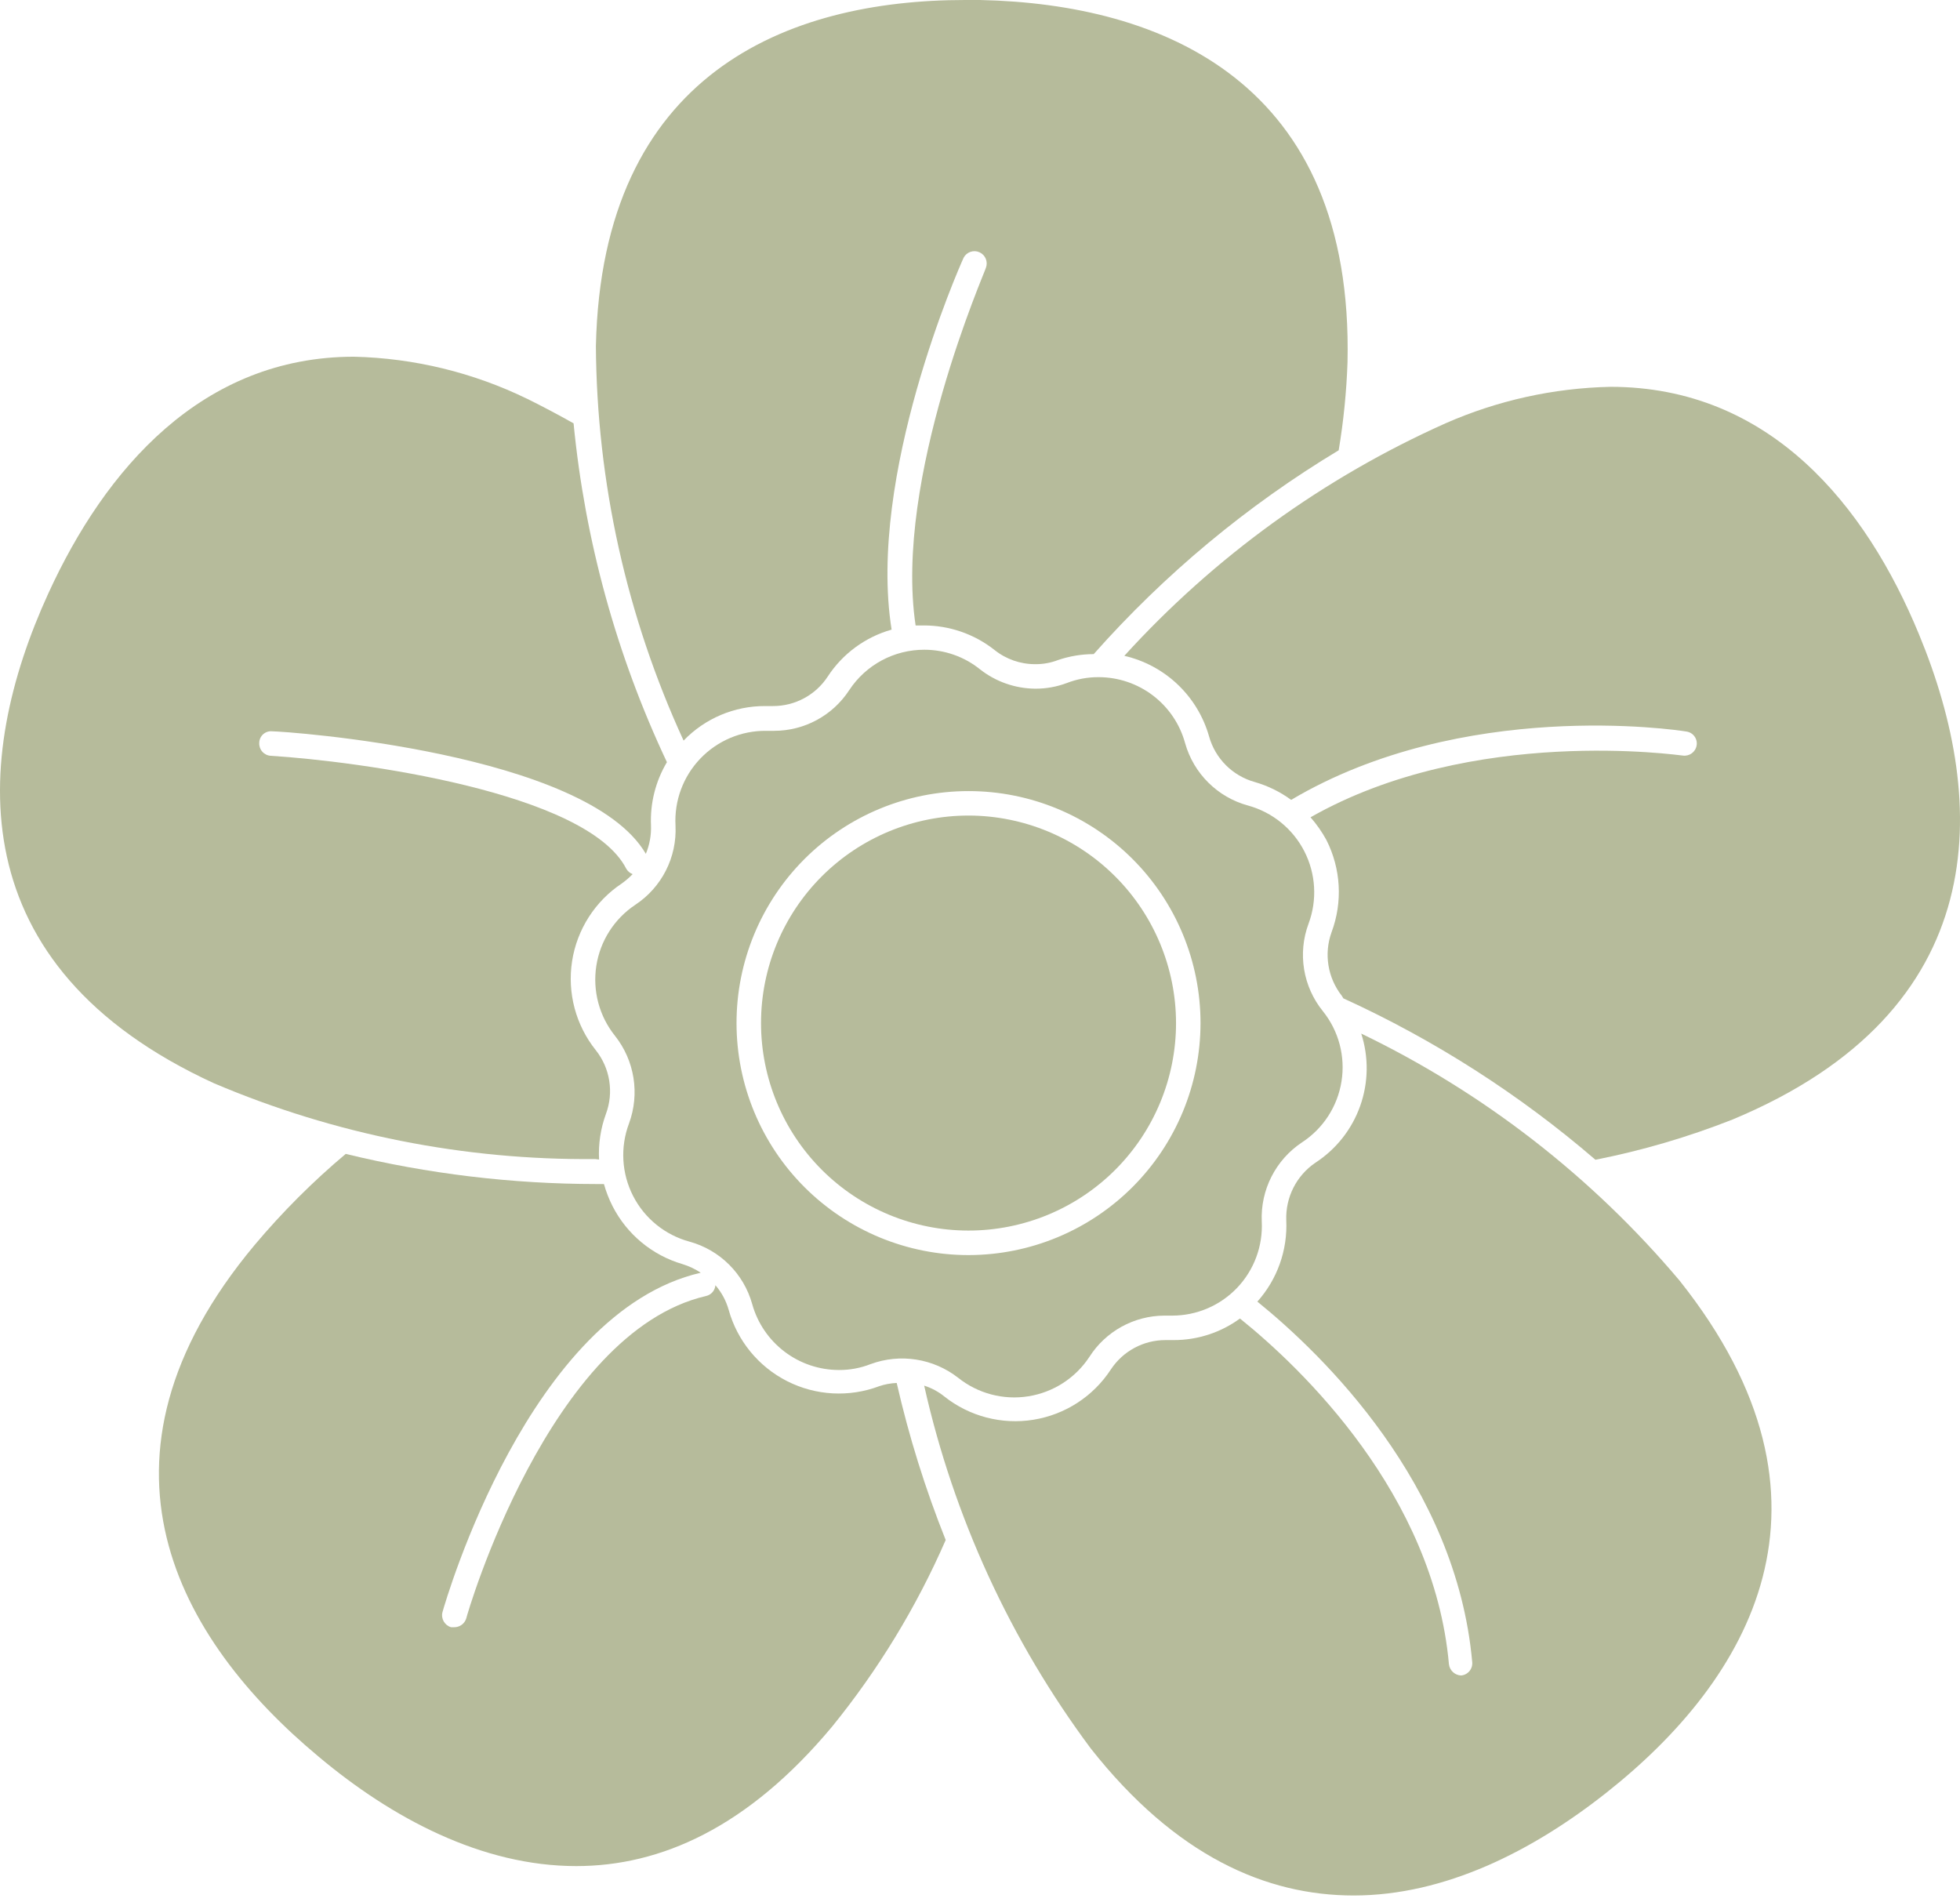 <svg width="235" height="228" viewBox="0 0 235 228" fill="none" xmlns="http://www.w3.org/2000/svg">
<path d="M105.427 166.197C101.821 167.557 97.811 167.34 94.373 165.596C90.937 163.853 88.393 160.744 87.362 157.032C87.055 155.948 86.514 154.946 85.776 154.094C85.727 154.723 85.276 155.247 84.659 155.386C65.832 159.734 55.991 193.572 55.903 194.041C55.71 194.672 55.124 195.103 54.465 195.099H54.083C53.303 194.871 52.846 194.064 53.055 193.279C53.467 191.81 63.482 157.327 84.014 152.597V152.595C83.344 152.149 82.61 151.803 81.84 151.567C78.199 150.506 75.161 147.985 73.439 144.606C73.011 143.76 72.667 142.875 72.411 141.963H71.501C61.377 141.955 51.288 140.742 41.451 138.349C37.501 141.668 33.844 145.326 30.524 149.276C9.023 175.009 21.331 196.567 38.191 210.609C47.004 218.011 57.784 223.738 69.091 223.738C79.166 223.738 89.652 219.157 99.787 206.994C105.308 200.192 109.884 192.672 113.387 184.643C110.943 178.529 108.978 172.232 107.513 165.813C106.802 165.842 106.102 165.971 105.427 166.196L105.427 166.197Z" fill="#B6BB9B"/>
<path d="M71.827 139.026C71.73 137.168 72.011 135.309 72.648 133.562C73.611 130.982 73.154 128.085 71.443 125.925C69.036 122.921 68.001 119.043 68.593 115.238C69.186 111.433 71.351 108.052 74.558 105.921C75.021 105.589 75.453 105.216 75.851 104.807C75.529 104.684 75.258 104.456 75.086 104.159C70.386 94.935 42.775 91.263 32.464 90.618C32.075 90.596 31.71 90.419 31.452 90.126C31.192 89.835 31.061 89.452 31.083 89.061C31.09 88.665 31.262 88.29 31.559 88.028C31.854 87.766 32.247 87.639 32.641 87.682C34.198 87.682 70.298 90.18 77.434 102.369H77.436C77.881 101.299 78.092 100.148 78.053 98.99C77.934 96.322 78.596 93.677 79.962 91.382C73.924 78.585 70.14 64.842 68.771 50.758C66.931 49.719 65.079 48.742 63.218 47.82V47.822C56.74 44.665 49.657 42.941 42.453 42.769C24.211 42.769 12.61 56.251 5.795 71.145C-3.31 91.03 -4.985 115.822 25.68 129.892V129.89C40.118 136.024 55.668 139.114 71.354 138.967L71.827 139.026Z" fill="#B6BB9B"/>
<path d="M91.743 84.654H92.683C95.322 84.66 97.785 83.334 99.234 81.13C101.022 78.384 103.747 76.38 106.901 75.489C103.962 57.014 115.008 32.046 115.537 30.9H115.535C115.897 30.214 116.731 29.927 117.438 30.246C118.145 30.564 118.483 31.38 118.209 32.105C118.209 32.369 107.134 57.366 109.78 74.991H110.72L110.718 74.989C113.808 74.977 116.811 76.013 119.237 77.927C120.62 79.036 122.341 79.636 124.114 79.632C125.056 79.642 125.995 79.472 126.874 79.132C128.246 78.667 129.685 78.429 131.133 78.427C139.628 68.838 149.533 60.597 160.507 53.987C161.089 50.5 161.443 46.978 161.564 43.443C162.328 9.781 139.329 0.469 117.504 0H115.713C94.359 0 72.182 8.813 71.448 41.446H71.446C71.544 57.797 75.13 73.94 81.961 88.795C84.518 86.135 88.052 84.638 91.742 84.654L91.743 84.654Z" fill="#B6BB9B"/>
<path d="M193.081 46.379C186.267 46.525 179.55 48.012 173.311 50.756C158.69 57.292 145.579 66.783 134.804 78.632C137.207 79.185 139.42 80.373 141.207 82.074C142.995 83.775 144.292 85.922 144.966 88.296C145.708 90.948 147.78 93.019 150.431 93.759C152.005 94.21 153.486 94.935 154.807 95.904C175.368 83.715 200.982 87.503 202.187 87.708C202.576 87.76 202.929 87.966 203.16 88.282C203.394 88.597 203.488 88.995 203.42 89.382C203.285 90.175 202.539 90.71 201.746 90.587C201.482 90.587 176.602 86.915 157.129 97.99H157.127C157.863 98.826 158.504 99.742 159.037 100.721C160.776 104.155 161 108.159 159.653 111.765C158.717 114.353 159.184 117.241 160.887 119.403L161.063 119.696C172 124.691 182.177 131.207 191.289 139.052C196.897 137.943 202.392 136.331 207.709 134.235C239.109 121.165 238.464 96.313 230.092 76.076C223.718 60.596 212.203 46.378 193.082 46.378L193.081 46.379Z" fill="#B6BB9B"/>
<path d="M163.209 123.925C164.121 126.751 164.078 129.797 163.084 132.596C162.093 135.395 160.206 137.786 157.716 139.404C155.44 140.951 154.12 143.558 154.221 146.307C154.389 149.887 153.145 153.39 150.754 156.06C158.626 162.434 174.606 177.914 176.515 199.268C176.556 199.657 176.439 200.049 176.191 200.352C175.943 200.655 175.583 200.846 175.193 200.885C174.437 200.86 173.812 200.284 173.724 199.532C171.903 179.205 156.099 164.049 148.668 158.086C146.359 159.775 143.57 160.68 140.708 160.672H139.738C137.101 160.67 134.641 161.994 133.188 164.196C131.084 167.419 127.717 169.607 123.915 170.222C120.114 170.837 116.229 169.823 113.215 167.427C112.5 166.85 111.683 166.411 110.806 166.134C114.34 181.877 121.145 196.697 130.781 209.638C140.974 222.562 151.841 227.263 162.299 227.263C173.255 227.263 183.772 221.917 192.582 214.955C209.736 201.414 222.485 180.088 201.395 153.564V153.562C190.898 141.101 177.886 130.999 163.209 123.924L163.209 123.925Z" fill="#B6BB9B"/>
<path d="M149.64 96.582C145.981 95.588 143.114 92.742 142.089 89.093C141.467 86.821 140.112 84.819 138.24 83.391C136.367 81.963 134.076 81.19 131.722 81.19C130.415 81.182 129.12 81.422 127.903 81.895C126.692 82.35 125.407 82.579 124.114 82.571C121.715 82.549 119.391 81.733 117.504 80.252C115.615 78.73 113.263 77.902 110.837 77.902C107.204 77.889 103.813 79.713 101.82 82.747C99.832 85.794 96.439 87.628 92.8 87.624H91.86H91.862C88.883 87.595 86.025 88.8 83.965 90.953C81.906 93.107 80.83 96.016 80.992 98.991C81.175 102.782 79.343 106.388 76.175 108.48C73.659 110.154 71.96 112.811 71.498 115.799C71.034 118.788 71.846 121.835 73.737 124.193C76.093 127.166 76.726 131.151 75.413 134.71C74.348 137.544 74.528 140.697 75.909 143.394C77.29 146.088 79.744 148.076 82.668 148.869C86.317 149.867 89.174 152.713 90.188 156.358C90.821 158.63 92.182 160.63 94.058 162.056C95.935 163.484 98.228 164.256 100.584 164.26C101.881 164.268 103.168 164.029 104.375 163.555C107.927 162.244 111.906 162.865 114.89 165.199C117.258 167.086 120.309 167.889 123.296 167.413C126.286 166.938 128.939 165.229 130.605 162.703C132.562 159.627 135.949 157.757 139.594 157.738H140.563C143.503 157.734 146.312 156.525 148.339 154.395C150.363 152.264 151.428 149.395 151.283 146.459C151.115 142.671 152.943 139.071 156.102 136.97C158.639 135.315 160.362 132.666 160.841 129.672C161.323 126.681 160.52 123.624 158.626 121.257C156.225 118.307 155.565 114.305 156.895 110.74C157.95 107.904 157.766 104.757 156.385 102.063C155.006 99.37 152.557 97.383 149.64 96.582L149.64 96.582ZM116.154 150.482C108.774 150.49 101.695 147.564 96.472 142.352C91.25 137.139 88.314 130.064 88.308 122.684C88.302 115.306 91.23 108.227 96.444 103.006C101.661 97.785 108.736 94.851 116.114 94.849C123.494 94.845 130.571 97.775 135.79 102.991C141.008 108.208 143.94 115.285 143.94 122.665C143.934 130.035 141.004 137.102 135.796 142.314C130.588 147.529 123.525 150.465 116.155 150.481L116.154 150.482Z" fill="#B6BB9B"/>
<path d="M116.154 97.783C109.553 97.775 103.222 100.391 98.55 105.052C93.879 109.715 91.25 116.043 91.246 122.642C91.24 129.242 93.858 135.575 98.521 140.245C103.185 144.915 109.514 147.539 116.113 147.541C122.715 147.545 129.044 144.924 133.714 140.259C138.381 135.591 141.004 129.262 141.004 122.663C140.996 116.071 138.375 109.752 133.718 105.089C129.06 100.426 122.743 97.799 116.154 97.782V97.783Z" fill="#B6BB9B"/>
</svg>
